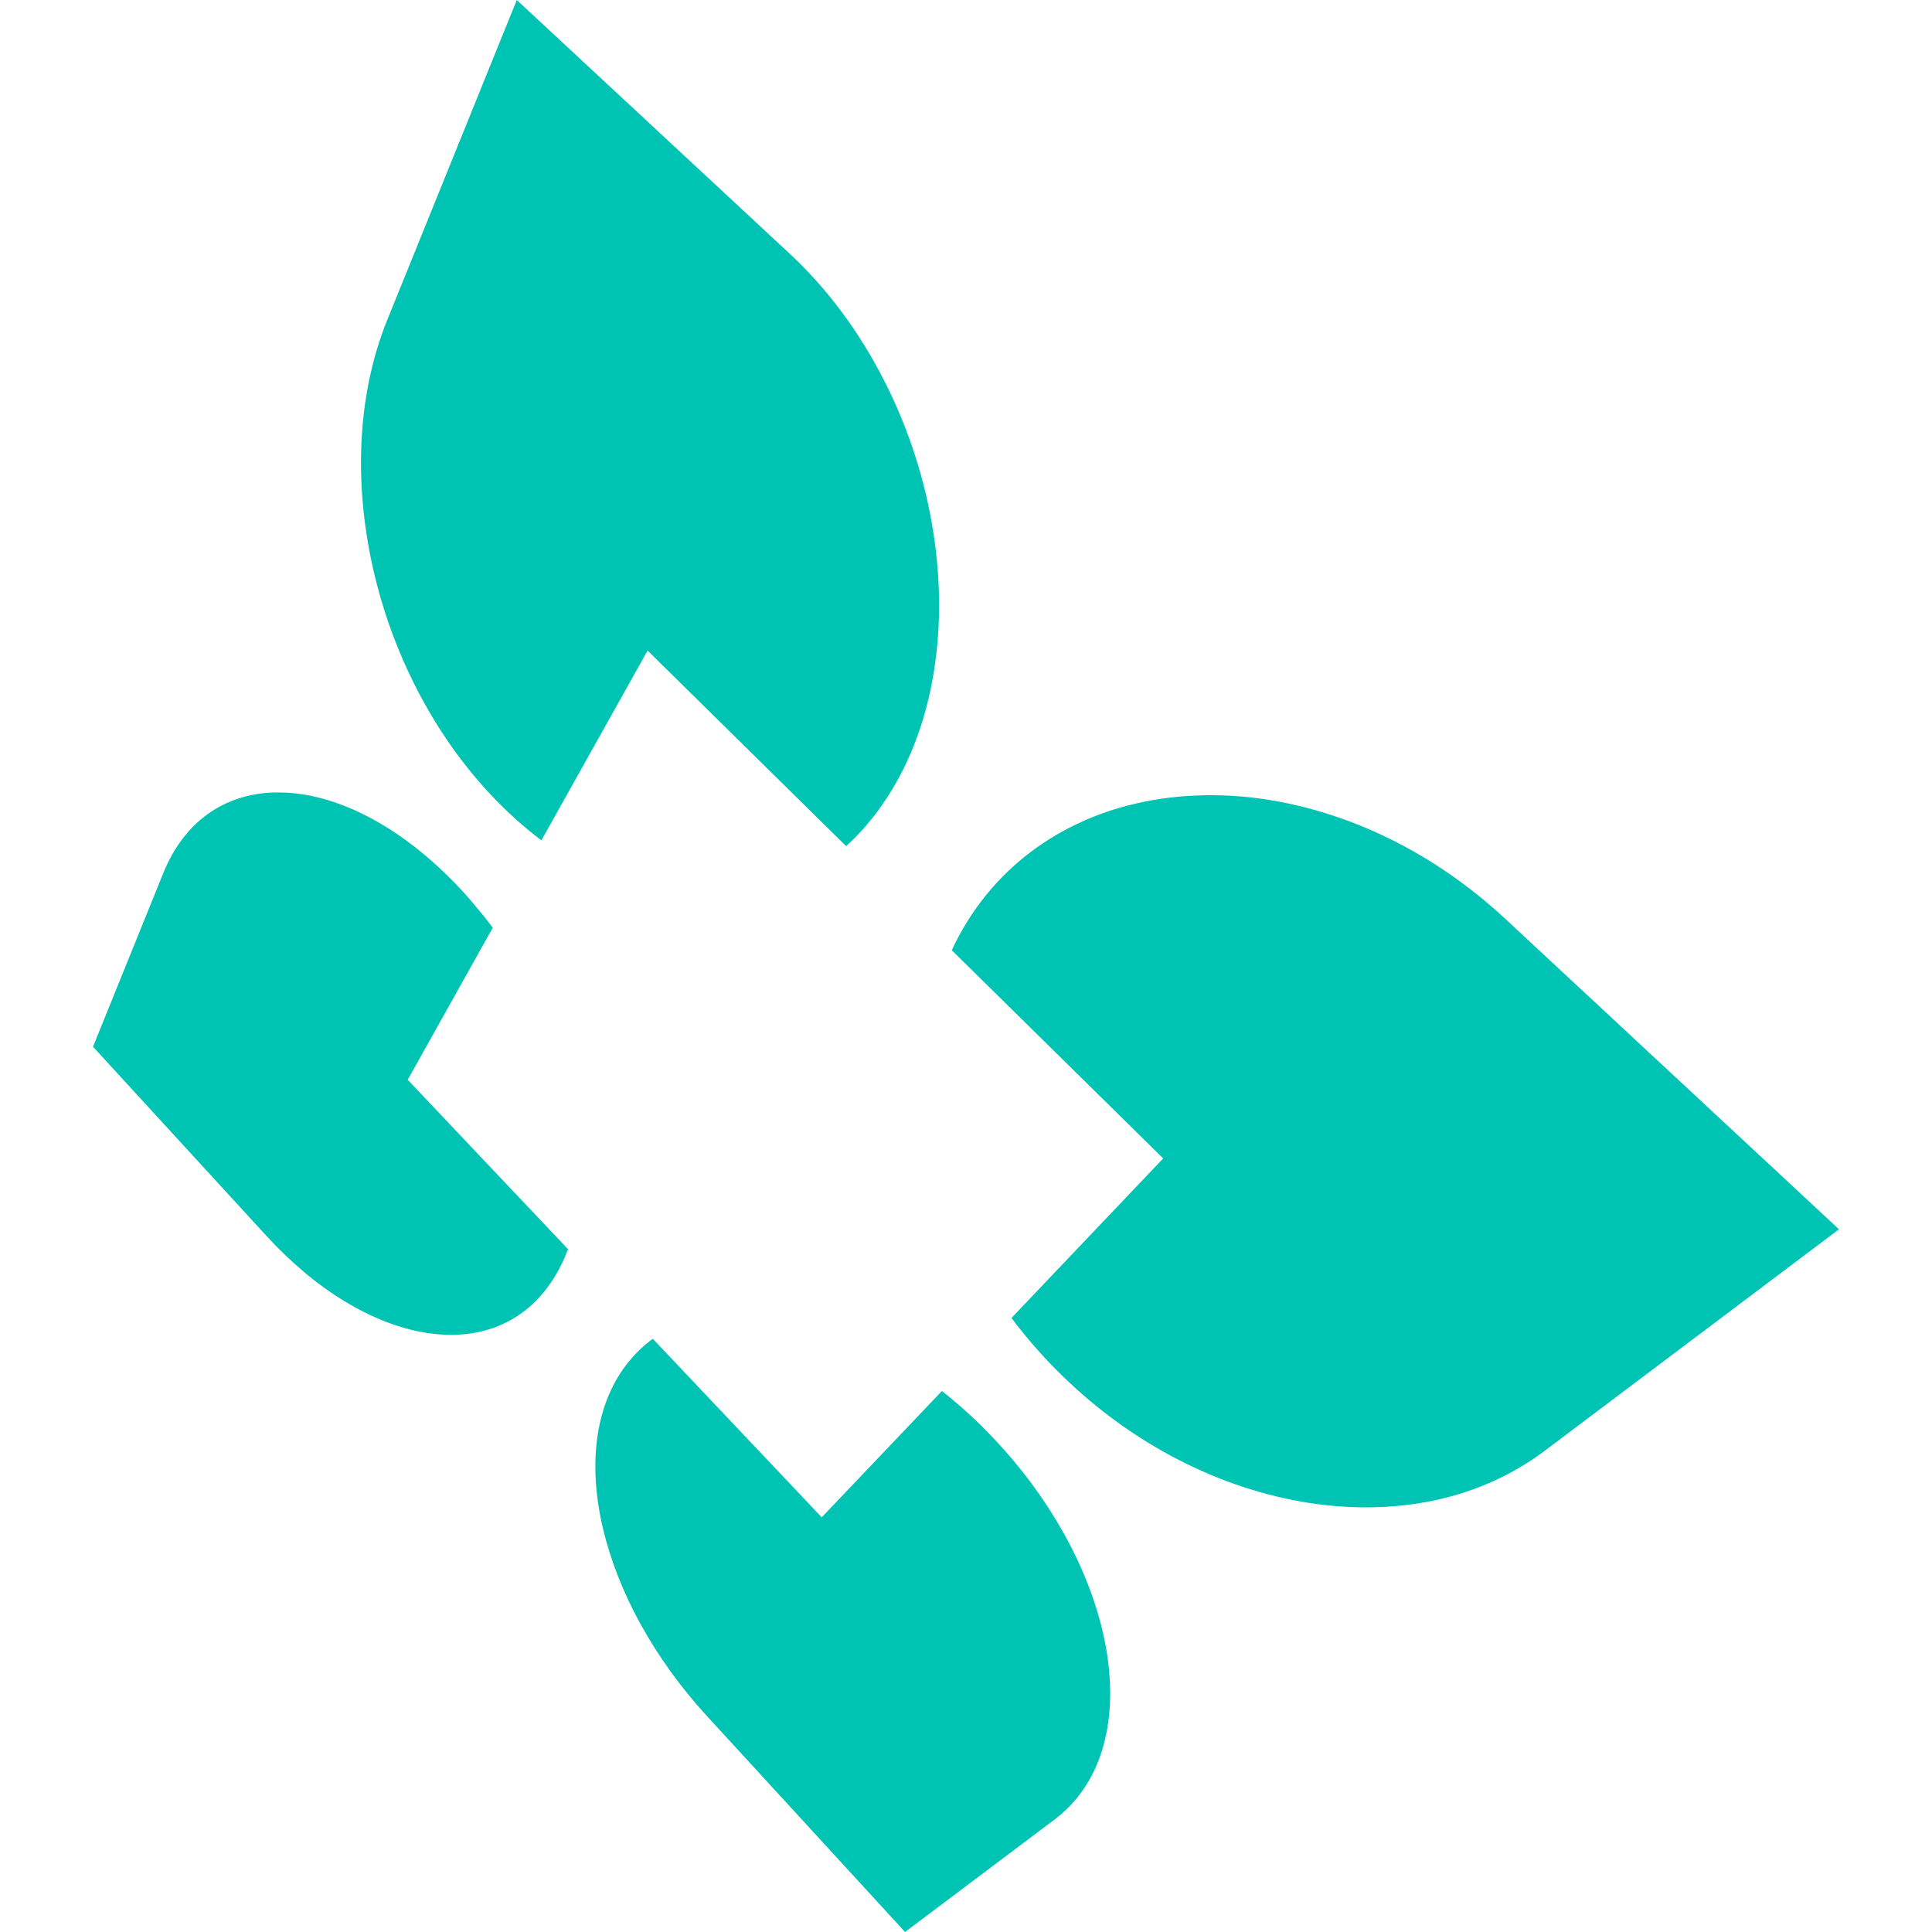 <?xml version="1.0" encoding="UTF-8"?><svg xmlns="http://www.w3.org/2000/svg" viewBox="0 0 227.45 227.45"><g isolation="isolate"><g id="a"><g mix-blend-mode="multiply"><path d="M76.85,157.61c-.29.21-.57.44-.85.67-.27.23-.54.48-.8.73s-.51.52-.75.79c-.24.27-.47.56-.7.85-1.92,2.5-3.05,5.54-3.47,8.88-.41,3.28-.15,6.87.74,10.56.88,3.65,2.36,7.43,4.4,11.13,2.04,3.69,4.64,7.35,7.79,10.79l23.34,25.44,17.6-13.24c2.68-2.02,4.54-4.78,5.57-8.08,1.06-3.36,1.25-7.25.61-11.41-.65-4.21-2.17-8.68-4.5-13.11-2.35-4.45-5.49-8.82-9.38-12.82-.44-.47-.9-.92-1.35-1.36-.46-.44-.92-.87-1.39-1.29-.46-.42-.93-.83-1.4-1.22-.47-.4-.94-.79-1.42-1.16l-14.15,14.87-19.9-21.03" fill="#00c4b3" stroke-width="0"/><path d="M60.84,0l-15.25,37.67c-1.87,4.62-2.85,9.65-3.05,14.78-.2,5.03.35,10.19,1.55,15.22,1.19,4.97,3.03,9.84,5.46,14.36,2.42,4.51,5.44,8.72,9.03,12.36.42.43.83.84,1.26,1.24.42.4.85.79,1.28,1.17.43.38.86.74,1.3,1.1.44.35.88.7,1.32,1.03l12.5-22.34,23.37,23.02c.39-.35.77-.71,1.14-1.09.37-.38.74-.77,1.1-1.19.36-.41.71-.84,1.06-1.28.35-.45.68-.91,1.01-1.39,2.89-4.16,4.83-9.1,5.83-14.48,1.03-5.51,1.07-11.46.14-17.44-.94-6.08-2.87-12.16-5.73-17.8-2.87-5.67-6.64-10.85-11.23-15.11L60.84,0" fill="#00c4b3" stroke-width="0"/><path d="M32.34,93.29c-1.49.04-2.91.28-4.24.71-1.31.43-2.54,1.04-3.66,1.85-1.11.8-2.11,1.78-2.98,2.94-.87,1.14-1.61,2.47-2.22,3.96l-8.29,20.48,20.42,22.27c1.48,1.61,3,3.06,4.53,4.34,1.54,1.29,3.11,2.41,4.68,3.36,1.58.96,3.16,1.75,4.73,2.36,1.58.62,3.14,1.06,4.67,1.32,1.46.24,2.89.32,4.26.23,1.39-.1,2.72-.37,3.98-.83,1.27-.47,2.47-1.12,3.56-1.97,1.11-.86,2.11-1.92,2.99-3.19.21-.3.42-.62.61-.94.19-.32.38-.66.55-.99.18-.34.34-.69.5-1.04.15-.35.3-.72.44-1.09l-18.87-19.94,10.01-17.9c-.35-.46-.7-.92-1.06-1.37-.36-.45-.73-.9-1.1-1.34-.37-.44-.75-.88-1.14-1.31-.39-.43-.78-.85-1.18-1.26-1.78-1.83-3.59-3.42-5.43-4.79-1.82-1.36-3.66-2.47-5.47-3.36-1.8-.88-3.58-1.52-5.31-1.94-1.71-.41-3.38-.59-4.96-.55" fill="#00c4b3" stroke-width="0"/><path d="M141.7,93.63c-2.7.05-5.33.36-7.85.94-2.49.56-4.86,1.38-7.1,2.45-2.2,1.05-4.26,2.34-6.15,3.86-1.86,1.5-3.55,3.22-5.04,5.17-.35.46-.69.93-1.01,1.4-.32.47-.63.95-.92,1.44-.29.48-.57.98-.83,1.47-.27.5-.51,1-.75,1.51l24.89,24.51-17.86,18.78c.38.51.77,1.02,1.18,1.52.4.5.82,1,1.24,1.5.43.49.86.98,1.31,1.47.45.49.9.97,1.37,1.44,2.08,2.11,4.27,4.03,6.55,5.74,2.29,1.72,4.67,3.24,7.12,4.56,2.47,1.32,4.99,2.44,7.55,3.34,2.59.91,5.21,1.6,7.83,2.06,2.51.44,5.03.66,7.51.67,2.51,0,5-.22,7.42-.68,2.45-.47,4.84-1.19,7.11-2.17,2.31-.99,4.52-2.26,6.57-3.8l34.66-26.09-39.3-36.56c-2.69-2.5-5.55-4.69-8.5-6.56-2.94-1.85-5.96-3.38-9.02-4.59-3.03-1.19-6.09-2.07-9.12-2.64-3-.56-5.96-.8-8.85-.75" fill="#00c4b3" stroke-width="0"/></g></g></g></svg>